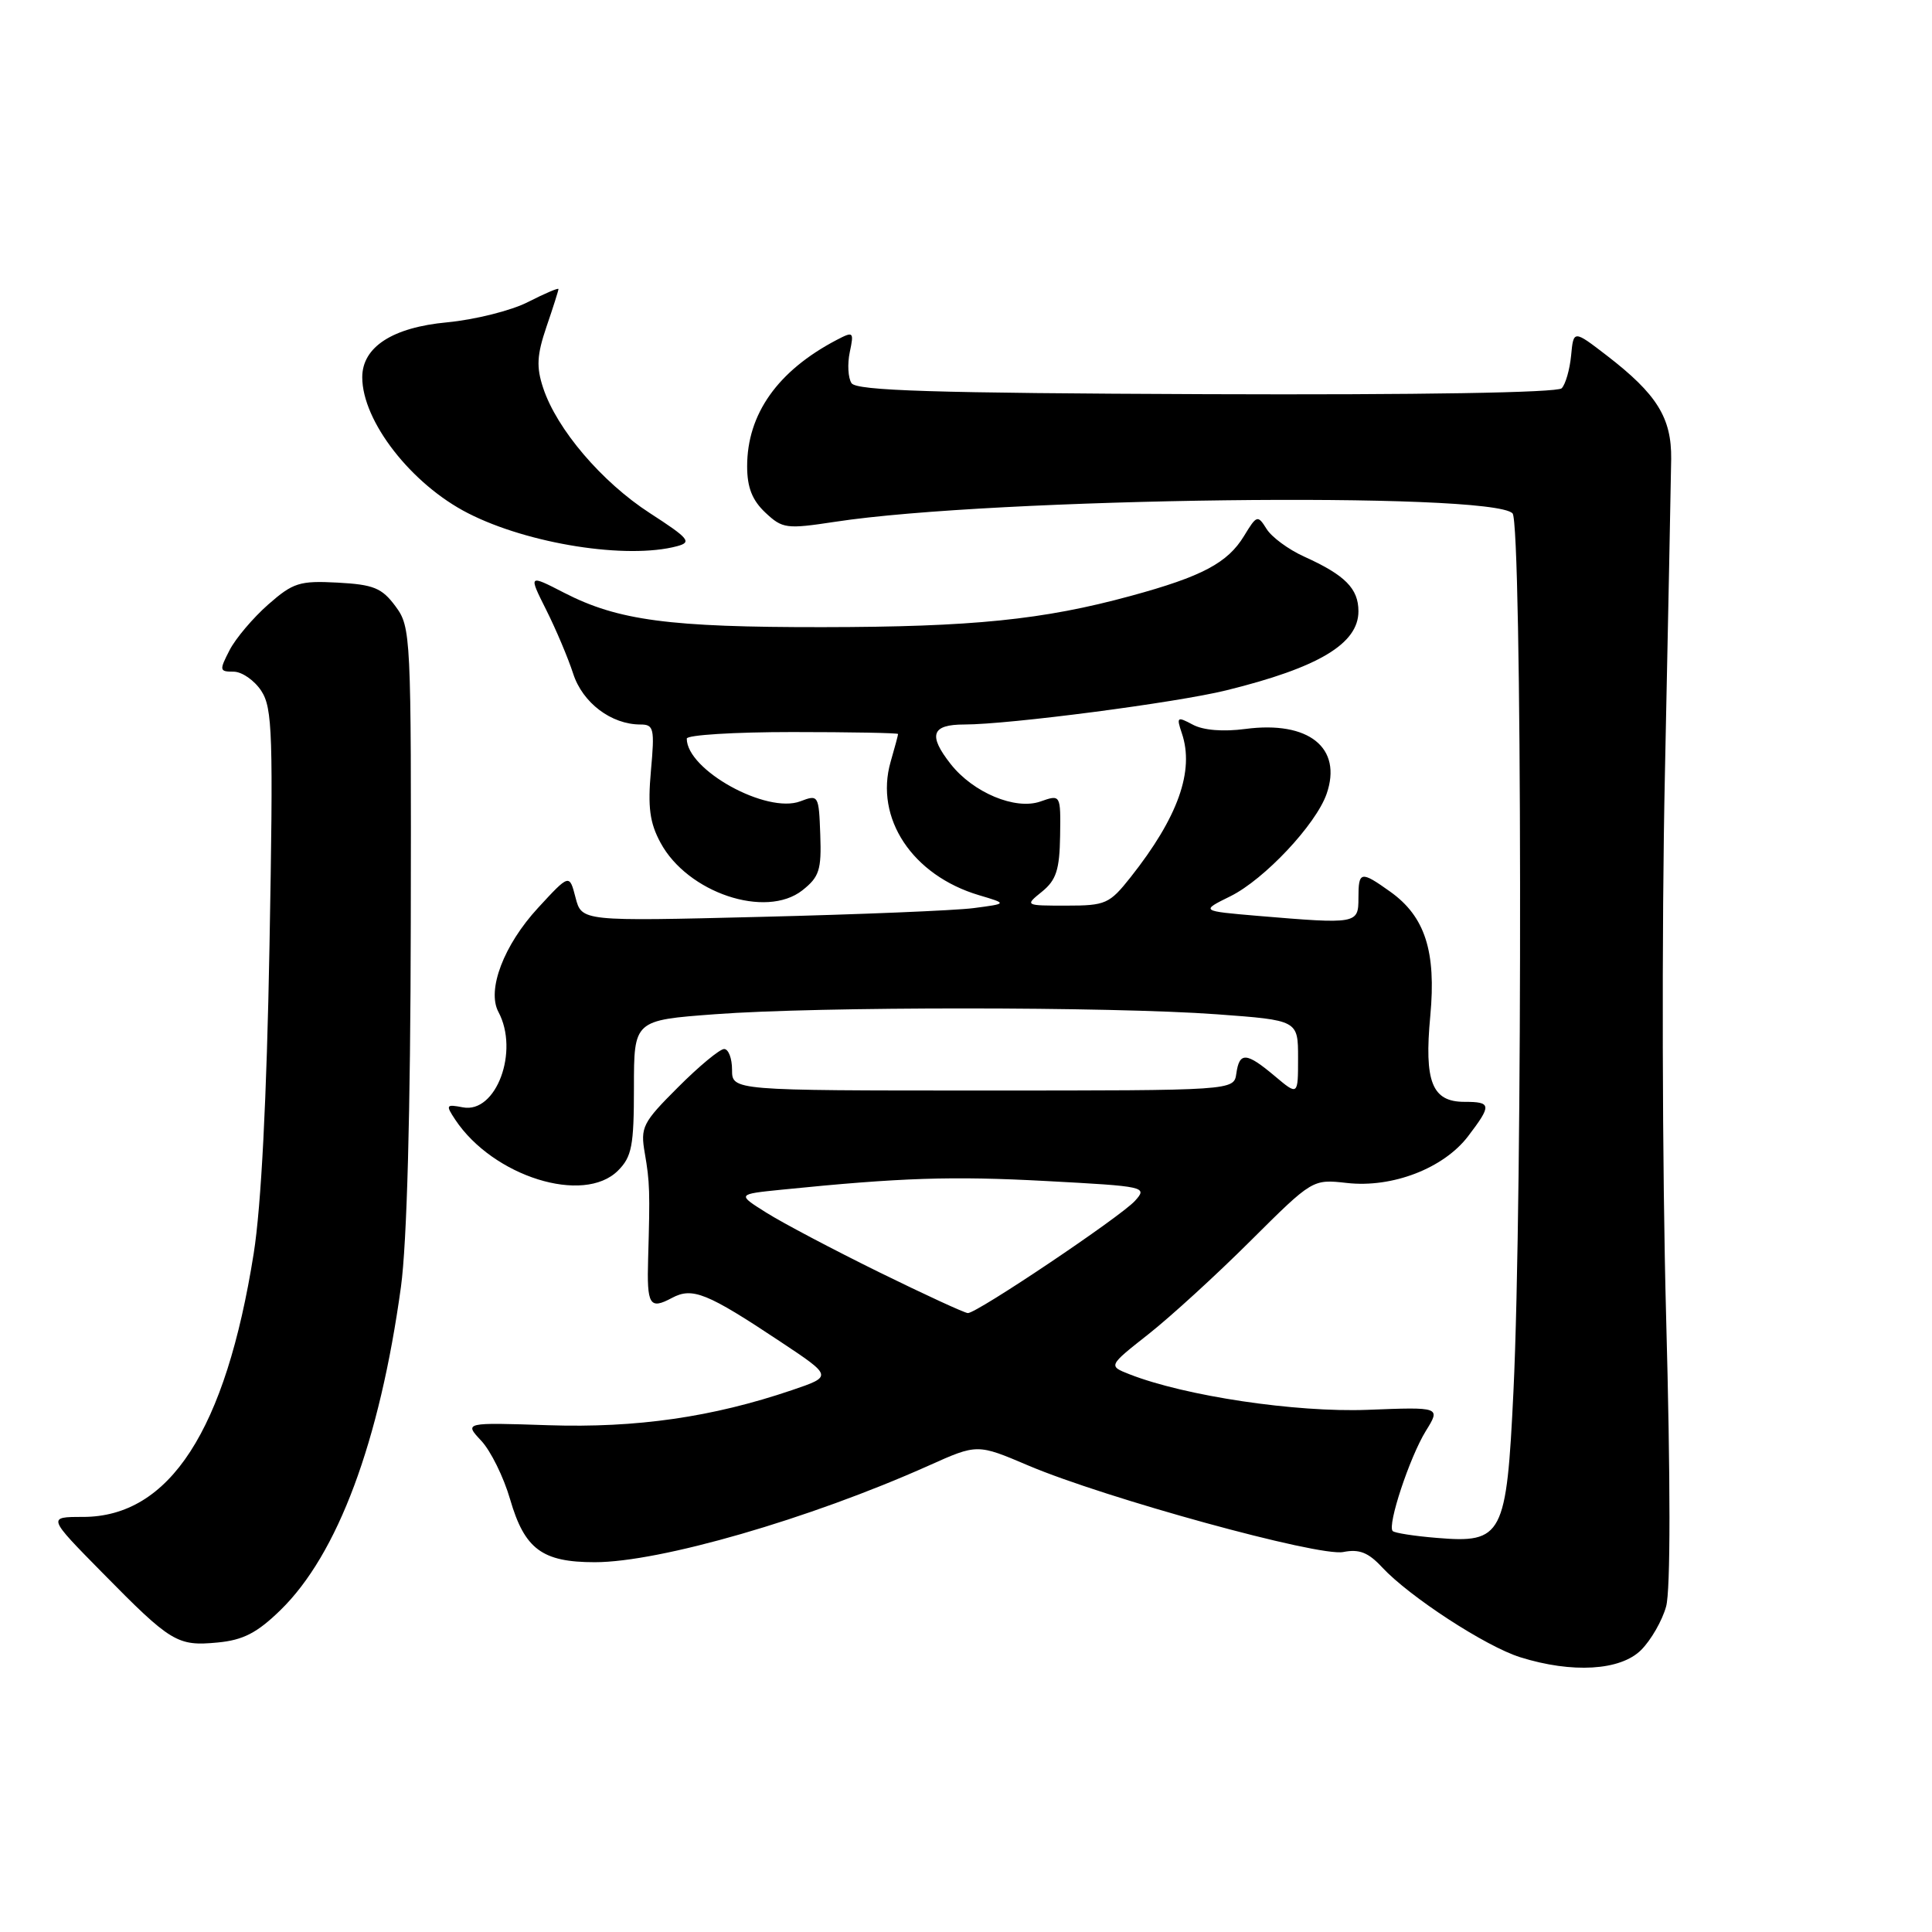 <?xml version="1.0" encoding="UTF-8" standalone="no"?>
<!DOCTYPE svg PUBLIC "-//W3C//DTD SVG 1.1//EN" "http://www.w3.org/Graphics/SVG/1.1/DTD/svg11.dtd" >
<svg xmlns="http://www.w3.org/2000/svg" xmlns:xlink="http://www.w3.org/1999/xlink" version="1.1" viewBox="0 0 256 256">
 <g >
 <path fill="currentColor"
d=" M 217.46 218.63 C 218.77 217.32 220.26 214.73 220.77 212.86 C 221.36 210.75 221.36 196.26 220.77 174.48 C 220.25 155.00 220.17 123.10 220.61 102.50 C 221.03 82.15 221.41 63.39 221.44 60.82 C 221.50 55.35 219.54 52.22 212.91 47.11 C 208.50 43.72 208.50 43.72 208.18 47.11 C 208.00 48.97 207.44 50.93 206.93 51.45 C 206.36 52.03 188.00 52.34 159.82 52.23 C 123.67 52.09 113.47 51.77 112.83 50.77 C 112.37 50.07 112.27 48.22 112.60 46.66 C 113.17 43.95 113.09 43.88 110.85 45.05 C 103.05 49.14 99.00 54.86 99.00 61.79 C 99.00 64.58 99.67 66.28 101.41 67.92 C 103.69 70.06 104.19 70.12 110.66 69.14 C 131.57 65.94 197.52 65.12 200.42 68.02 C 201.68 69.29 201.78 158.78 200.54 184.36 C 199.62 203.53 199.11 204.51 190.39 203.78 C 187.43 203.54 184.79 203.13 184.54 202.87 C 183.79 202.13 186.79 193.08 188.93 189.61 C 190.90 186.43 190.90 186.43 181.20 186.81 C 171.68 187.17 157.05 184.99 149.67 182.10 C 146.84 180.99 146.84 180.99 152.17 176.79 C 155.10 174.48 161.20 168.91 165.71 164.41 C 173.92 156.24 173.92 156.24 178.47 156.75 C 184.49 157.43 191.28 154.81 194.52 150.57 C 197.68 146.42 197.64 146.00 194.04 146.00 C 189.75 146.00 188.70 143.35 189.52 134.62 C 190.32 126.07 188.83 121.44 184.21 118.15 C 180.30 115.36 180.00 115.42 180.00 119.00 C 180.00 122.43 179.80 122.46 166.69 121.36 C 159.07 120.71 159.07 120.71 163.05 118.75 C 167.54 116.52 174.36 109.26 175.78 105.20 C 177.91 99.08 173.41 95.48 165.02 96.59 C 162.07 96.98 159.44 96.77 158.05 96.02 C 155.97 94.91 155.87 94.99 156.60 97.16 C 158.29 102.14 156.10 108.29 149.80 116.25 C 147.01 119.77 146.50 120.00 141.31 120.00 C 135.78 120.00 135.78 120.00 138.08 118.14 C 139.95 116.62 140.40 115.25 140.47 110.77 C 140.55 105.26 140.55 105.26 137.84 106.21 C 134.53 107.36 128.95 105.03 125.97 101.24 C 122.95 97.40 123.43 96.00 127.78 96.00 C 133.69 96.00 155.86 93.11 162.50 91.47 C 174.71 88.46 180.00 85.30 180.00 81.00 C 180.00 77.98 178.23 76.20 172.78 73.74 C 170.73 72.81 168.50 71.17 167.83 70.09 C 166.65 68.21 166.53 68.24 164.84 71.02 C 162.67 74.59 159.28 76.39 149.84 78.96 C 138.22 82.13 128.85 83.08 109.00 83.10 C 88.68 83.12 81.90 82.22 74.76 78.55 C 70.02 76.11 70.02 76.11 72.37 80.80 C 73.67 83.39 75.28 87.20 75.95 89.27 C 77.20 93.13 81.00 96.00 84.86 96.00 C 86.64 96.00 86.76 96.52 86.25 102.14 C 85.82 106.95 86.09 109.02 87.52 111.66 C 91.09 118.30 101.47 121.78 106.32 117.97 C 108.56 116.20 108.86 115.27 108.69 110.60 C 108.50 105.35 108.45 105.26 106.04 106.18 C 101.57 107.87 91.00 102.03 91.00 97.87 C 91.00 97.39 97.30 97.00 105.00 97.00 C 112.70 97.00 119.00 97.12 119.00 97.26 C 119.00 97.40 118.56 99.06 118.01 100.95 C 115.87 108.42 120.89 115.99 129.73 118.62 C 133.50 119.74 133.50 119.74 129.00 120.33 C 126.53 120.65 113.83 121.17 100.79 121.49 C 77.08 122.08 77.08 122.08 76.26 118.93 C 75.45 115.79 75.45 115.79 71.30 120.29 C 66.75 125.22 64.49 131.17 66.04 134.08 C 68.83 139.28 65.75 147.57 61.34 146.73 C 59.10 146.30 59.03 146.41 60.32 148.36 C 65.33 155.90 77.34 159.66 81.89 155.11 C 83.72 153.28 84.00 151.83 84.00 144.10 C 84.00 135.19 84.00 135.19 94.75 134.39 C 108.42 133.36 147.21 133.37 161.25 134.40 C 172.00 135.19 172.00 135.19 172.00 140.19 C 172.00 145.18 172.00 145.18 168.92 142.59 C 165.15 139.42 164.23 139.35 163.82 142.25 C 163.50 144.50 163.50 144.50 130.25 144.50 C 97.00 144.50 97.00 144.50 97.00 141.75 C 97.00 140.24 96.53 139.00 95.95 139.00 C 95.38 139.00 92.63 141.27 89.85 144.06 C 85.13 148.77 84.84 149.36 85.44 152.81 C 86.10 156.63 86.14 157.88 85.88 166.78 C 85.70 172.95 86.07 173.57 89.04 171.98 C 91.75 170.53 93.68 171.31 103.41 177.78 C 110.32 182.37 110.32 182.37 104.94 184.20 C 94.40 187.78 84.36 189.23 72.68 188.85 C 61.50 188.48 61.50 188.48 63.77 190.91 C 65.02 192.24 66.74 195.73 67.59 198.66 C 69.51 205.27 71.83 207.00 78.81 207.00 C 87.44 207.00 107.26 201.27 123.06 194.20 C 129.50 191.31 129.50 191.31 136.26 194.19 C 146.50 198.53 174.76 206.30 177.99 205.65 C 180.10 205.23 181.31 205.71 183.12 207.66 C 186.75 211.57 196.87 218.16 201.43 219.59 C 208.33 221.75 214.72 221.37 217.46 218.63 Z  M 37.15 213.36 C 44.74 205.98 50.31 191.04 53.13 170.50 C 53.92 164.71 54.39 147.53 54.43 122.33 C 54.50 84.04 54.45 83.10 52.40 80.33 C 50.60 77.90 49.50 77.46 44.74 77.20 C 39.70 76.93 38.83 77.21 35.54 80.10 C 33.54 81.86 31.23 84.58 30.42 86.15 C 29.04 88.83 29.07 89.00 30.95 89.00 C 32.05 89.00 33.70 90.14 34.62 91.54 C 36.11 93.82 36.22 97.26 35.71 125.29 C 35.34 145.67 34.61 159.82 33.62 166.07 C 29.90 189.54 22.47 201.00 10.99 201.00 C 6.28 201.00 6.28 201.00 13.58 208.41 C 22.66 217.64 23.49 218.15 28.84 217.64 C 32.22 217.32 34.06 216.37 37.15 213.36 Z  M 89.73 72.37 C 91.71 71.84 91.30 71.35 86.11 67.99 C 79.75 63.88 73.77 56.87 71.97 51.40 C 71.05 48.63 71.14 47.04 72.41 43.30 C 73.29 40.74 74.00 38.49 74.00 38.30 C 74.00 38.11 72.18 38.89 69.96 40.02 C 67.74 41.16 62.92 42.36 59.25 42.71 C 52.01 43.38 48.00 45.98 48.00 49.99 C 48.00 55.81 54.51 64.18 62.03 68.01 C 70.02 72.09 83.10 74.15 89.73 72.37 Z  M 116.50 168.58 C 110.45 165.60 103.73 162.06 101.57 160.70 C 97.65 158.24 97.65 158.24 103.57 157.64 C 119.43 156.04 126.09 155.82 138.58 156.49 C 151.82 157.20 152.08 157.25 150.39 159.12 C 148.49 161.22 129.45 174.01 128.25 173.99 C 127.84 173.99 122.55 171.55 116.50 168.58 Z "/>
</g>
</svg>